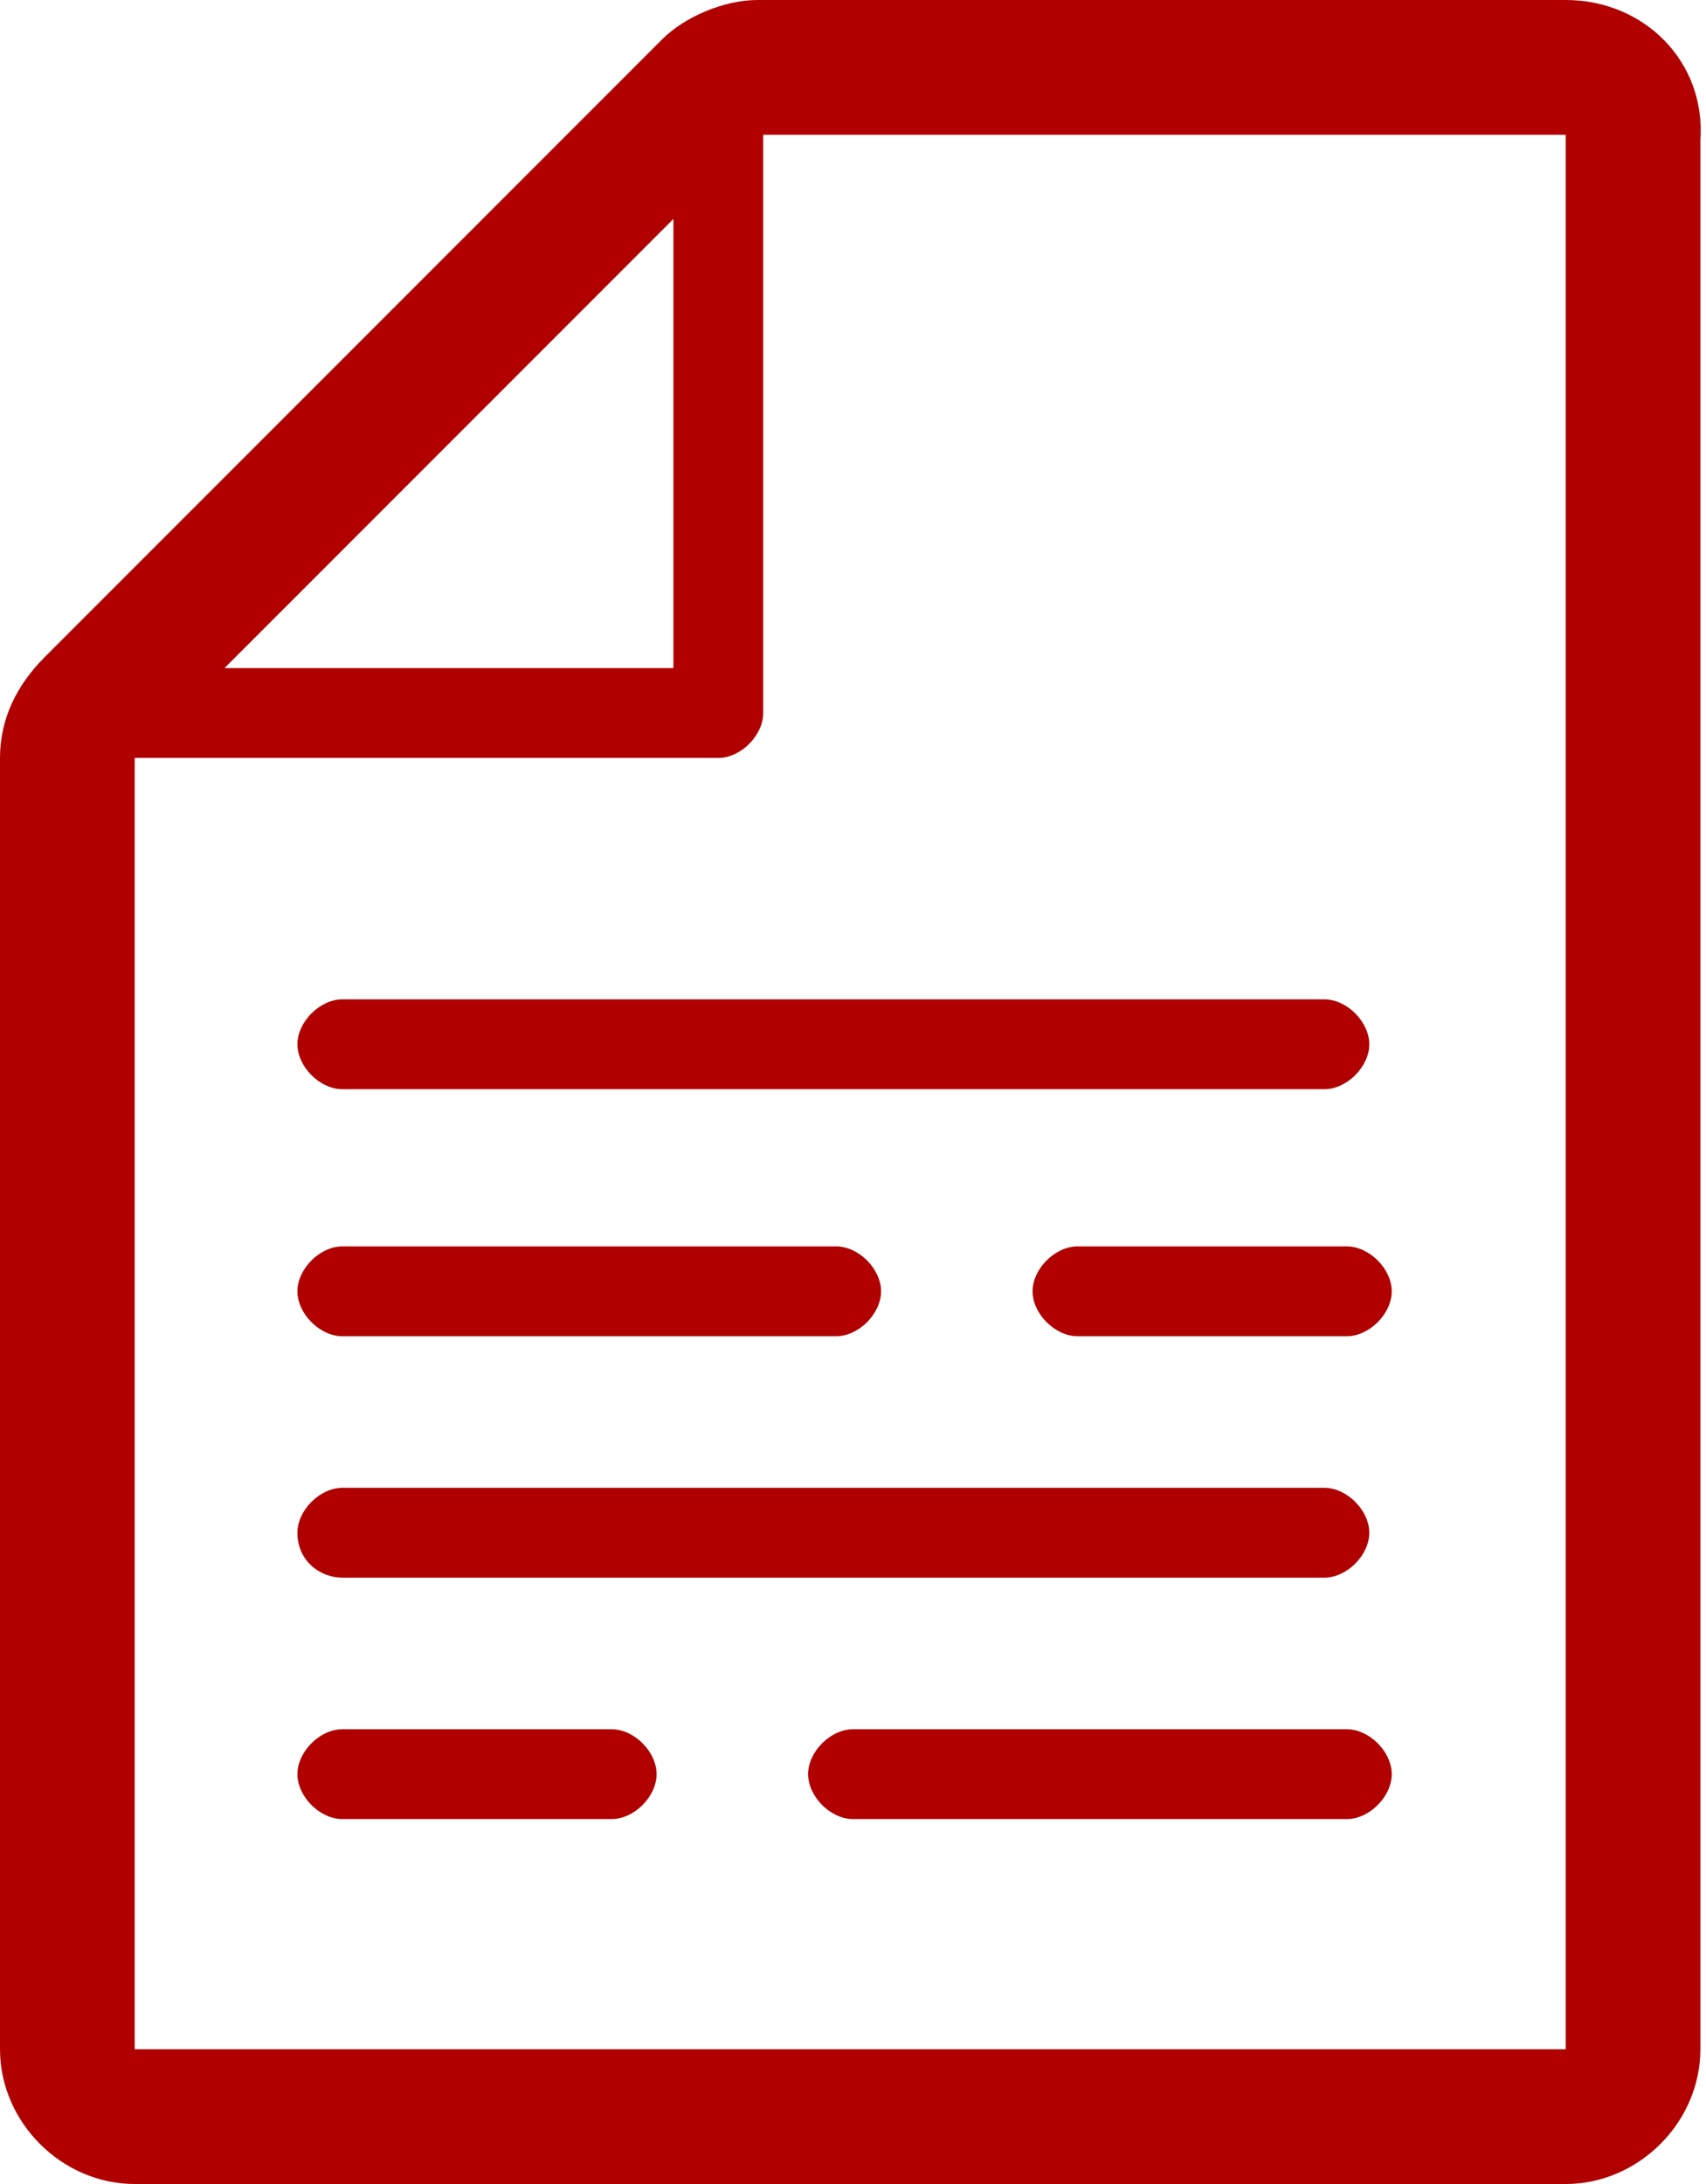 <?xml version="1.0" encoding="utf-8"?>
<!-- Generator: Adobe Illustrator 19.0.0, SVG Export Plug-In . SVG Version: 6.00 Build 0)  -->
<svg version="1.1" id="Layer_1" xmlns="http://www.w3.org/2000/svg" xmlns:xlink="http://www.w3.org/1999/xlink" x="0px" y="0px"
	 viewBox="0 0 30.4 38.9" style="enable-background:new 0 0 30.4 38.9;" xml:space="preserve">
<style type="text/css">
	.st0{fill:#B00000;}
</style>
<g>
	<path class="st0" d="M27.9,0H13.5c-0.6,0-1.3,0.3-1.7,0.7l-11,11C0.3,12.2,0,12.8,0,13.5v23c0,1.3,1.1,2.4,2.4,2.4h25.5
		c1.3,0,2.4-1.1,2.4-2.4v-34C30.4,1.1,29.3,0,27.9,0z M12,3.9v8H4L12,3.9z M27.9,36.5H2.4V13.5h10.4c0.4,0,0.8-0.4,0.8-0.8V2.4h14.3
		V36.5z"/>
	<path class="st0" d="M6.1,17.8c-0.4,0-0.8,0.4-0.8,0.8c0,0.4,0.4,0.8,0.8,0.8h17.5c0.4,0,0.8-0.4,0.8-0.8c0-0.4-0.4-0.8-0.8-0.8
		H6.1z"/>
	<path class="st0" d="M6.1,23.8h8.8c0.4,0,0.8-0.4,0.8-0.8c0-0.4-0.4-0.8-0.8-0.8H6.1c-0.4,0-0.8,0.4-0.8,0.8
		C5.3,23.4,5.7,23.8,6.1,23.8z"/>
	<path class="st0" d="M19.2,22.2c-0.4,0-0.8,0.4-0.8,0.8c0,0.4,0.4,0.8,0.8,0.8H24c0.4,0,0.8-0.4,0.8-0.8c0-0.4-0.4-0.8-0.8-0.8
		H19.2z"/>
	<path class="st0" d="M6.1,28.1h17.5c0.4,0,0.8-0.4,0.8-0.8c0-0.4-0.4-0.8-0.8-0.8H6.1c-0.4,0-0.8,0.4-0.8,0.8
		C5.3,27.8,5.7,28.1,6.1,28.1z"/>
	<path class="st0" d="M24,30.8h-8.8c-0.4,0-0.8,0.4-0.8,0.8c0,0.4,0.4,0.8,0.8,0.8H24c0.4,0,0.8-0.4,0.8-0.8
		C24.8,31.2,24.4,30.8,24,30.8z"/>
	<path class="st0" d="M10.9,30.8H6.1c-0.4,0-0.8,0.4-0.8,0.8c0,0.4,0.4,0.8,0.8,0.8h4.8c0.4,0,0.8-0.4,0.8-0.8
		C11.7,31.2,11.3,30.8,10.9,30.8z"/>
</g>
</svg>
